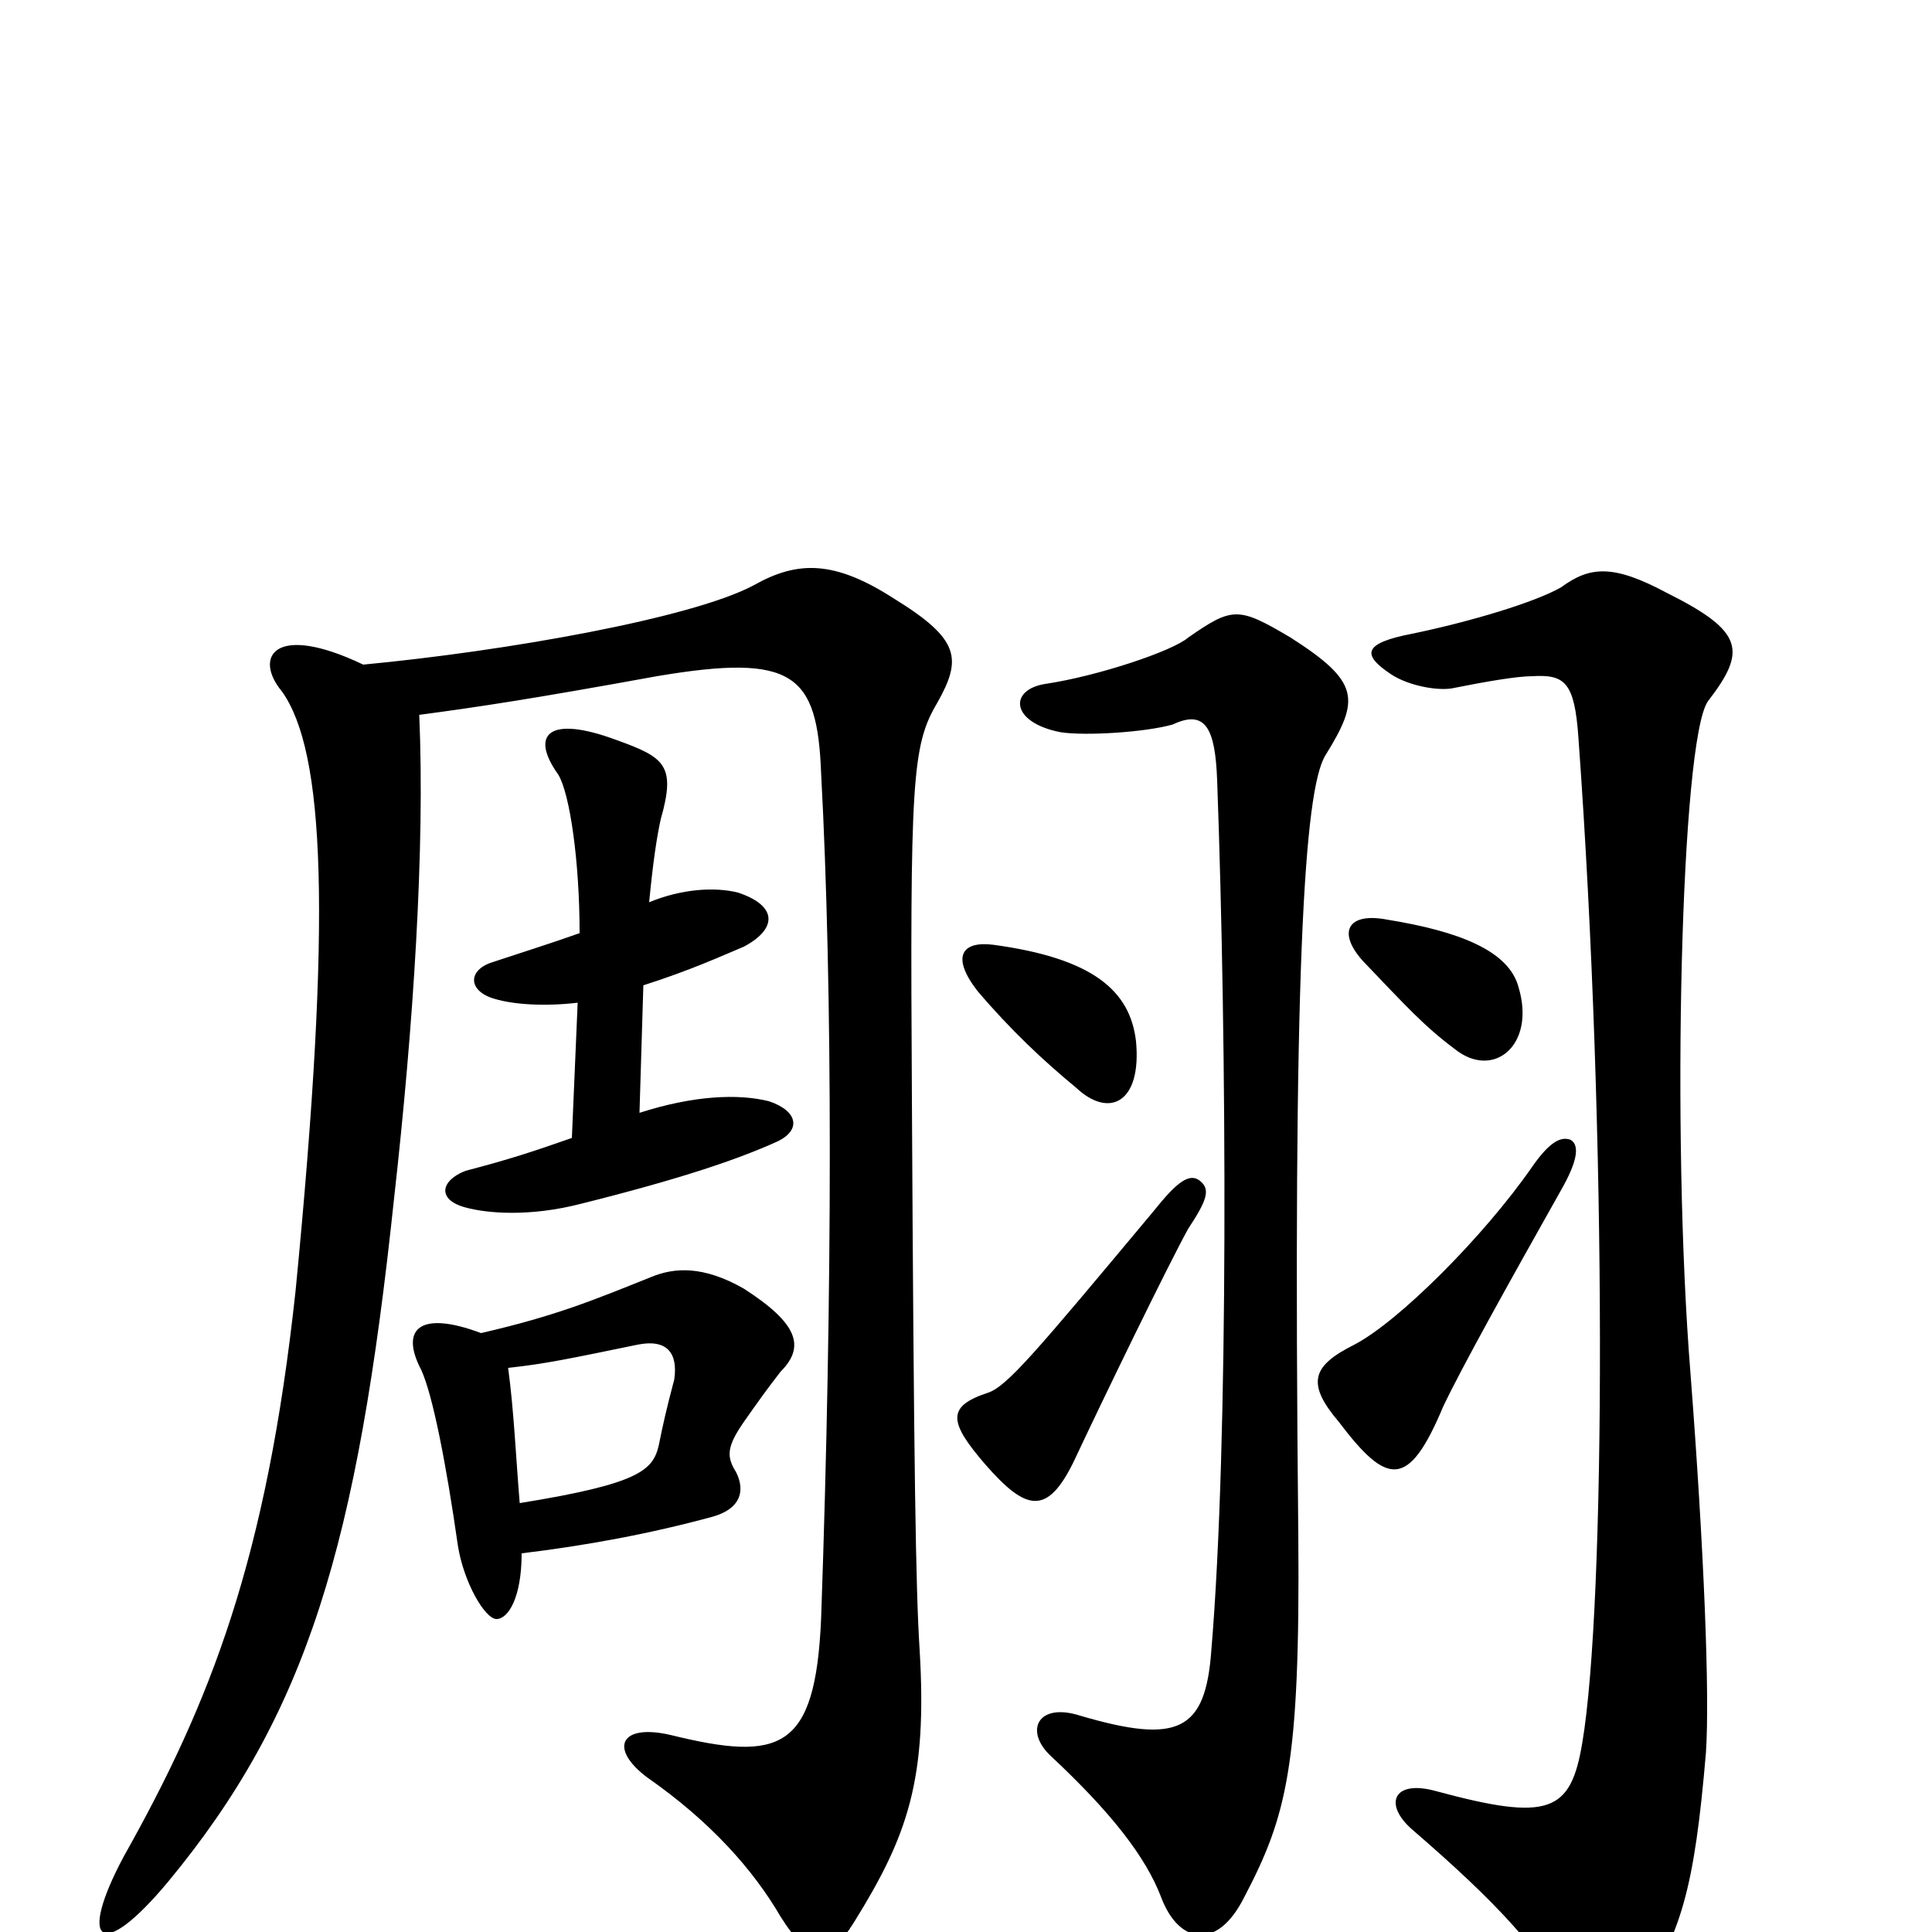 <svg xmlns="http://www.w3.org/2000/svg" viewBox="0 -1000 1000 1000">
	<path fill="#000000" d="M217 -630C247 -634 274 -638 340 -650C411 -662 423 -651 425 -600C431 -488 431 -334 425 -162C422 -94 404 -88 347 -102C321 -108 315 -95 335 -80C368 -57 390 -32 404 -8C419 16 429 16 442 -5C470 -50 480 -79 476 -146C474 -177 473 -239 472 -431C471 -596 472 -614 485 -636C498 -659 497 -669 463 -690C432 -710 413 -710 390 -697C358 -680 262 -663 188 -656C142 -678 131 -660 146 -642C168 -611 172 -527 153 -332C138 -193 109 -119 64 -39C40 6 52 16 87 -26C159 -113 185 -200 204 -380C214 -469 220 -561 217 -630ZM270 -196C303 -200 336 -206 369 -215C383 -219 386 -228 381 -238C376 -246 376 -251 385 -264C392 -274 397 -281 404 -290C417 -303 413 -315 385 -333C364 -345 349 -344 337 -339C307 -327 288 -319 249 -310C217 -322 207 -312 218 -291C224 -278 231 -242 237 -200C240 -181 251 -162 257 -162C263 -162 270 -173 270 -196ZM263 -292C282 -294 296 -297 330 -304C345 -307 351 -300 349 -286C345 -271 343 -262 341 -252C338 -239 331 -232 269 -222C267 -246 266 -270 263 -292ZM299 -481L296 -411C276 -404 264 -400 241 -394C228 -389 226 -379 241 -375C252 -372 274 -370 301 -377C353 -390 382 -400 402 -409C415 -415 413 -425 398 -430C382 -434 359 -433 331 -424L333 -490C358 -498 373 -505 385 -510C402 -519 403 -531 382 -538C370 -541 353 -540 336 -533C338 -554 340 -567 342 -576C350 -604 344 -608 319 -617C284 -630 274 -620 289 -599C295 -589 300 -554 300 -517C286 -512 267 -506 255 -502C242 -498 242 -487 256 -483C266 -480 282 -479 299 -481ZM622 -388C616 -394 609 -388 597 -373C536 -300 521 -282 511 -279C490 -272 491 -264 510 -242C531 -218 542 -215 556 -244C571 -276 604 -344 615 -364C625 -379 626 -384 622 -388ZM813 -410C808 -412 802 -409 793 -396C768 -360 724 -316 701 -304C679 -293 676 -284 693 -264C718 -231 729 -229 747 -272C757 -293 781 -336 808 -384C816 -398 818 -407 813 -410ZM883 -93C885 -123 882 -198 875 -289C865 -413 870 -617 884 -637C904 -663 903 -673 863 -693C835 -708 823 -707 808 -696C794 -688 760 -678 731 -672C705 -667 705 -661 720 -651C729 -645 745 -642 753 -644C768 -647 785 -650 793 -650C810 -651 815 -647 817 -618C832 -411 831 -169 819 -98C813 -62 802 -57 743 -73C721 -79 716 -66 731 -53C775 -15 797 9 812 37C822 56 834 54 847 35C870 2 877 -22 883 -93ZM686 -609C704 -638 704 -647 668 -670C641 -686 638 -686 615 -670C607 -663 568 -650 541 -646C522 -643 523 -626 549 -621C562 -619 593 -621 607 -625C624 -633 629 -623 630 -596C635 -459 636 -253 627 -146C624 -104 610 -97 559 -112C537 -119 530 -104 544 -91C575 -62 593 -39 601 -18C610 6 630 10 644 -18C666 -60 673 -86 672 -205C669 -497 675 -591 686 -609ZM588 -461C585 -487 566 -504 514 -511C498 -513 492 -505 506 -487C523 -467 540 -451 557 -437C574 -421 591 -429 588 -461ZM786 -489C781 -508 755 -518 718 -524C697 -528 692 -517 706 -502C728 -479 737 -469 753 -457C773 -441 795 -459 786 -489Z"/>
</svg>